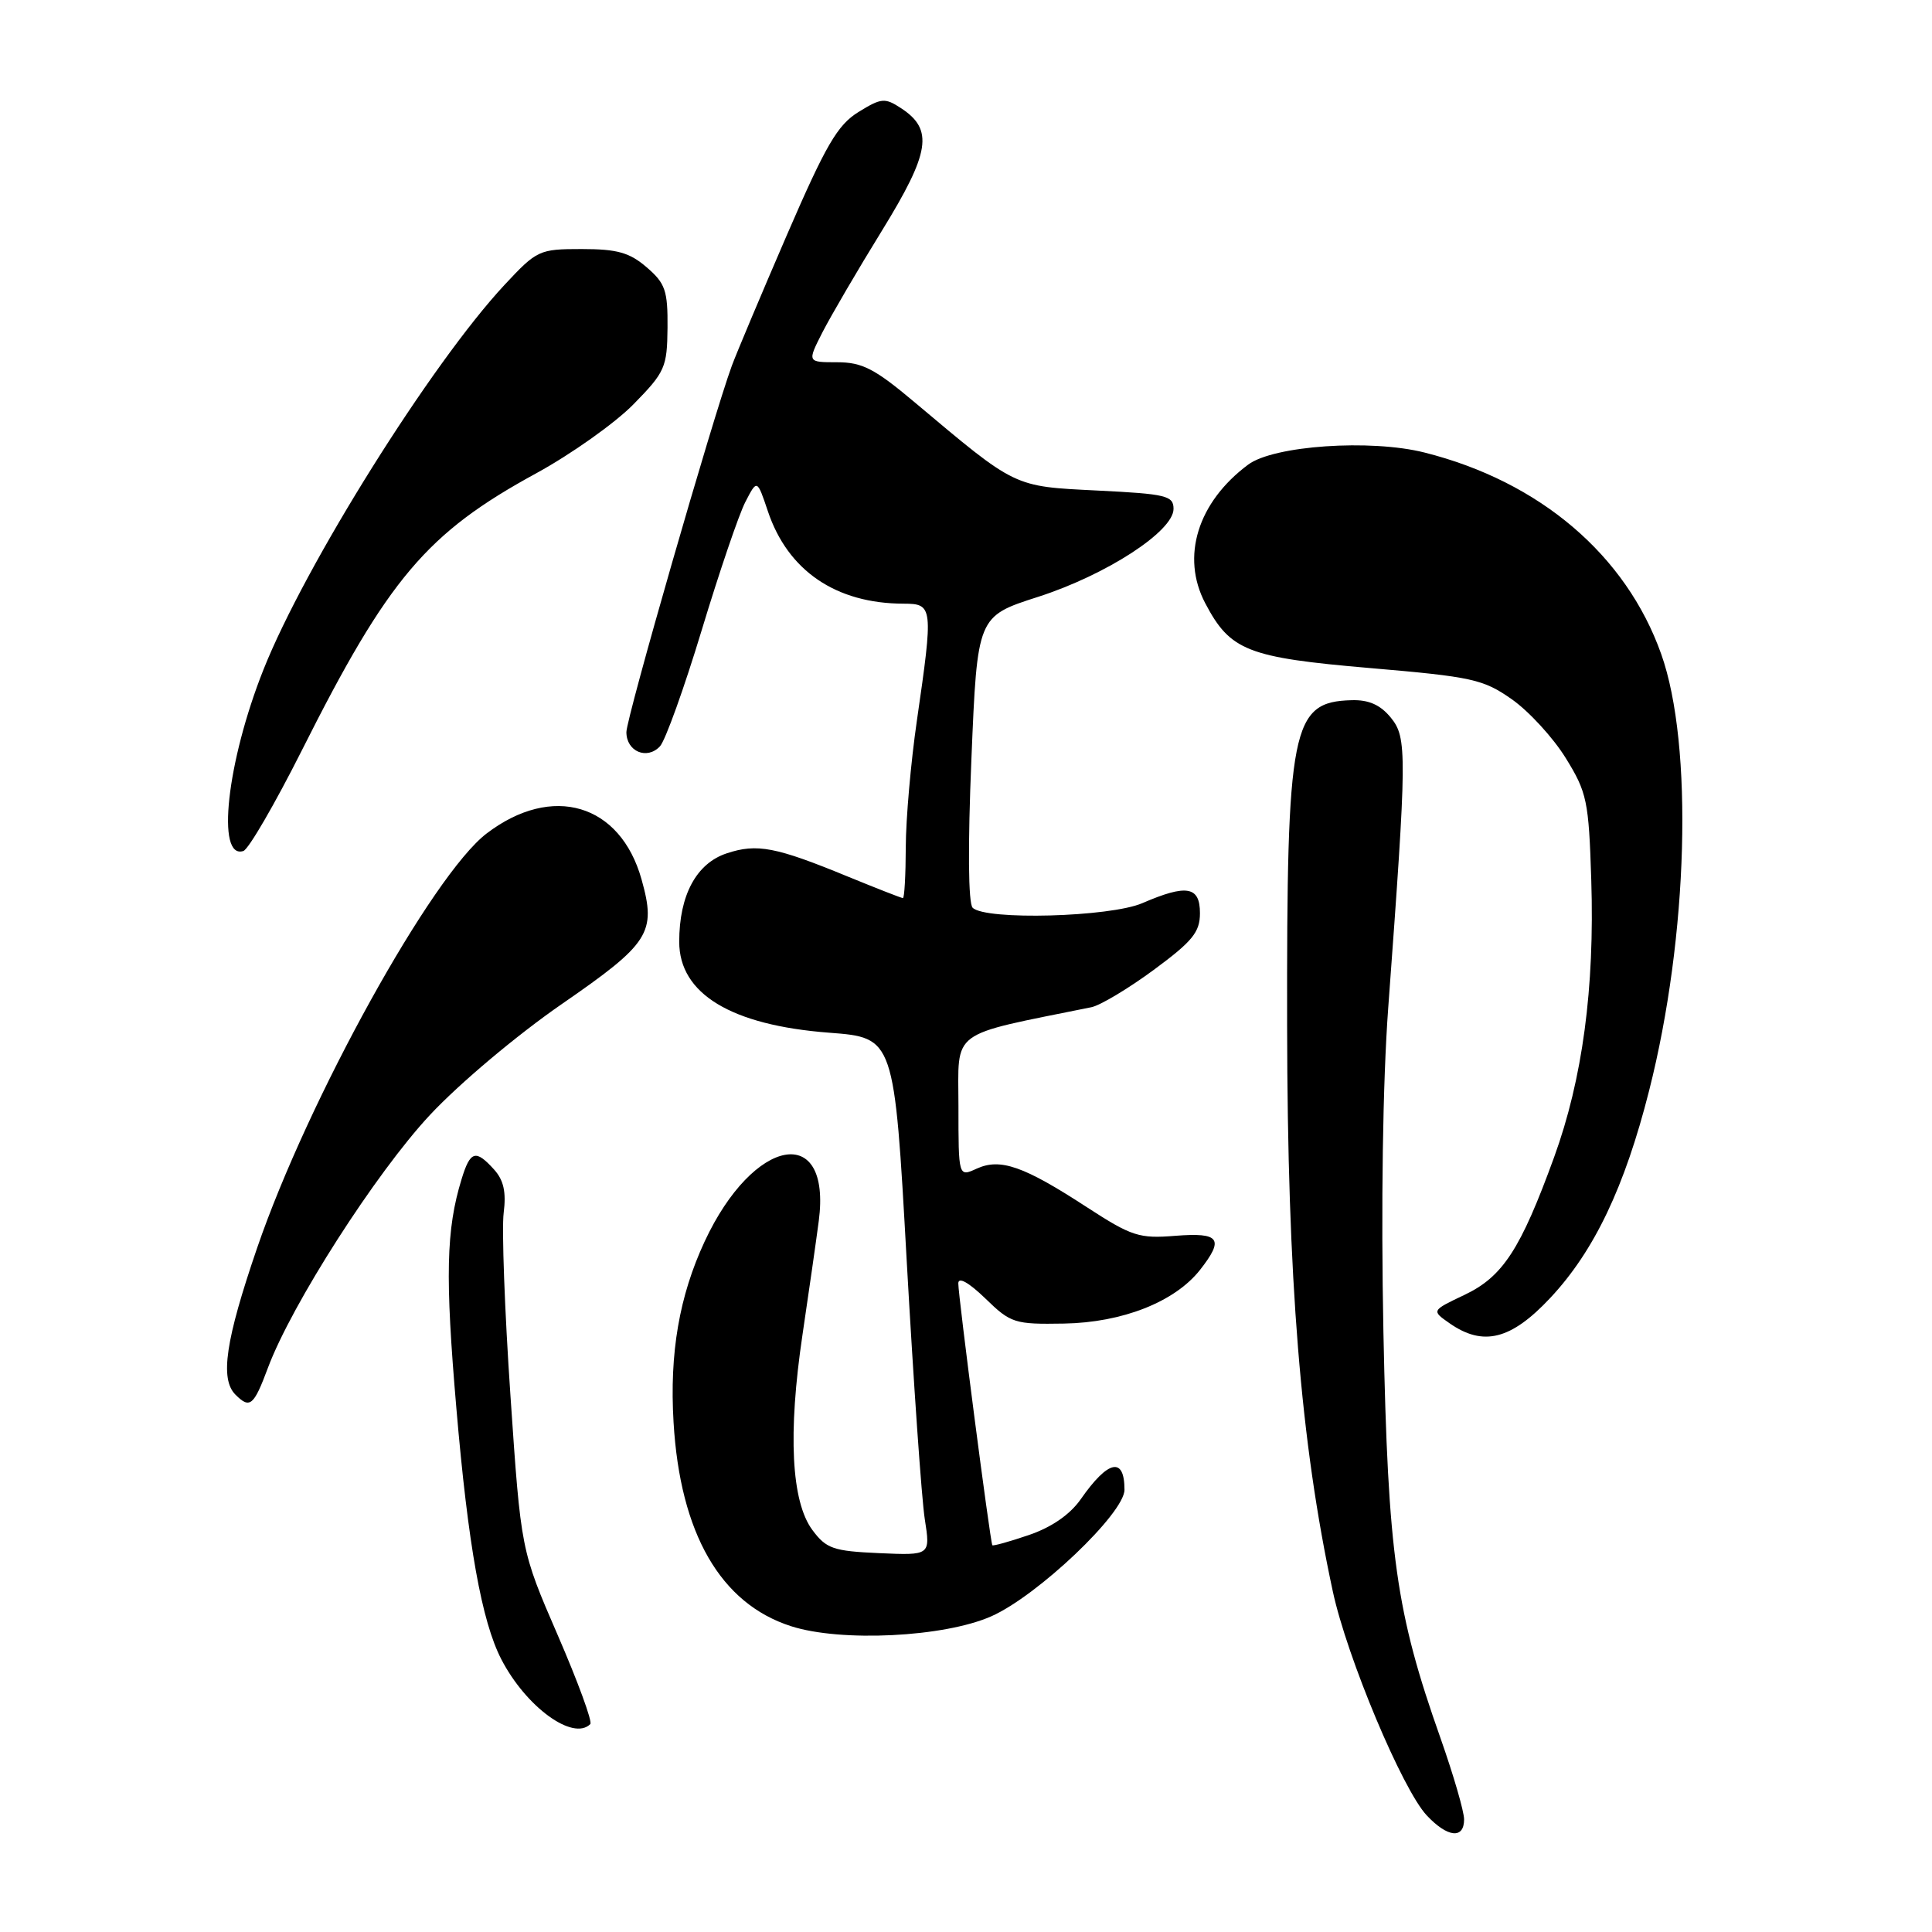 <?xml version="1.0" encoding="UTF-8" standalone="no"?>
<!DOCTYPE svg PUBLIC "-//W3C//DTD SVG 1.1//EN" "http://www.w3.org/Graphics/SVG/1.1/DTD/svg11.dtd" >
<svg xmlns="http://www.w3.org/2000/svg" xmlns:xlink="http://www.w3.org/1999/xlink" version="1.1" viewBox="0 0 256 256">
 <g >
 <path fill="currentColor"
d=" M 194.00 241.08 C 194.00 240.02 192.59 235.19 190.88 230.33 C 184.97 213.62 183.92 206.14 183.31 176.50 C 182.98 159.82 183.22 143.38 183.95 133.50 C 186.44 99.73 186.46 97.76 184.29 95.09 C 182.91 93.40 181.37 92.71 179.09 92.78 C 171.13 93.00 170.49 96.24 170.55 136.00 C 170.60 169.58 172.33 191.02 176.60 210.85 C 178.48 219.60 185.83 237.13 189.06 240.56 C 191.81 243.49 194.00 243.72 194.00 241.08 Z  M 78.22 228.45 C 78.52 228.14 76.58 222.84 73.90 216.66 C 69.03 205.43 69.03 205.43 67.64 184.97 C 66.87 173.71 66.47 162.79 66.74 160.71 C 67.09 157.96 66.74 156.37 65.46 154.96 C 63.03 152.27 62.31 152.48 61.16 156.25 C 59.11 162.93 58.97 169.14 60.47 186.58 C 62.02 204.75 63.83 214.85 66.43 219.87 C 69.70 226.19 75.94 230.73 78.22 228.45 Z  M 131.35 214.17 C 137.48 211.46 149.00 200.51 149.00 197.40 C 149.00 192.98 146.84 193.44 143.20 198.66 C 141.78 200.69 139.33 202.38 136.33 203.40 C 133.76 204.28 131.58 204.88 131.49 204.75 C 131.21 204.34 126.96 171.63 126.98 170.05 C 126.99 169.16 128.35 169.92 130.56 172.05 C 133.94 175.34 134.44 175.49 140.97 175.38 C 148.72 175.25 155.66 172.51 159.00 168.28 C 162.25 164.14 161.63 163.29 155.75 163.75 C 150.94 164.14 149.96 163.82 144.00 159.95 C 135.63 154.50 132.55 153.43 129.42 154.85 C 127.00 155.96 127.00 155.96 127.00 146.55 C 127.00 136.26 125.56 137.33 144.62 133.46 C 145.79 133.22 149.50 131.00 152.87 128.52 C 158.01 124.73 159.00 123.52 159.00 121.00 C 159.00 117.44 157.25 117.13 151.37 119.67 C 147.09 121.52 130.57 121.97 128.88 120.28 C 128.30 119.70 128.23 112.16 128.72 100.50 C 129.50 81.67 129.50 81.67 137.54 79.09 C 146.61 76.17 155.50 70.40 155.50 67.43 C 155.50 65.68 154.54 65.45 145.42 65.00 C 134.23 64.44 134.74 64.69 121.19 53.30 C 115.90 48.85 114.25 48.00 110.92 48.00 C 106.96 48.00 106.96 48.00 108.98 44.03 C 110.10 41.85 113.64 35.78 116.87 30.55 C 123.25 20.18 123.72 17.17 119.40 14.34 C 117.25 12.93 116.78 12.97 113.74 14.85 C 110.96 16.57 109.42 19.23 104.24 31.20 C 100.84 39.07 97.57 46.84 96.97 48.47 C 94.45 55.34 83.00 95.13 83.00 97.01 C 83.00 99.58 85.73 100.73 87.45 98.89 C 88.16 98.12 90.65 91.20 92.98 83.50 C 95.31 75.80 97.91 68.15 98.77 66.50 C 100.32 63.50 100.32 63.50 101.74 67.72 C 104.38 75.62 110.77 79.98 119.75 79.99 C 123.63 80.00 123.68 80.40 121.49 95.50 C 120.69 101.00 120.03 108.54 120.02 112.25 C 120.01 115.96 119.84 119.00 119.64 119.00 C 119.44 119.00 116.18 117.72 112.39 116.17 C 102.80 112.22 100.31 111.74 96.30 113.07 C 92.27 114.40 90.00 118.62 90.00 124.79 C 90.00 131.68 96.87 135.85 109.88 136.84 C 118.50 137.50 118.50 137.50 120.14 167.00 C 121.05 183.22 122.12 198.66 122.54 201.30 C 123.29 206.10 123.29 206.10 116.50 205.80 C 110.41 205.53 109.49 205.21 107.65 202.74 C 104.85 198.98 104.39 189.95 106.33 176.89 C 107.18 171.18 108.15 164.38 108.49 161.79 C 110.21 148.72 99.85 150.58 93.37 164.50 C 90.01 171.72 88.70 179.29 89.25 188.46 C 90.12 203.19 95.47 212.48 104.82 215.48 C 111.44 217.61 125.09 216.94 131.35 214.17 Z  M 35.50 181.25 C 38.63 172.86 49.81 155.41 56.96 147.75 C 60.86 143.57 68.52 137.13 74.46 133.03 C 86.10 124.99 86.99 123.60 85.01 116.53 C 82.20 106.49 73.18 103.81 64.48 110.44 C 57.28 115.94 40.84 145.62 34.07 165.36 C 29.88 177.59 29.12 182.72 31.20 184.80 C 33.11 186.71 33.62 186.29 35.50 181.25 Z  M 205.43 171.97 C 211.25 165.75 215.28 157.30 218.52 144.50 C 223.70 124.09 224.40 98.72 220.12 86.67 C 215.46 73.54 204.02 63.80 188.74 59.96 C 181.60 58.16 168.76 59.04 165.38 61.57 C 158.69 66.56 156.46 73.77 159.70 79.93 C 163.01 86.23 165.30 87.13 181.52 88.52 C 195.09 89.68 196.54 90.00 200.34 92.67 C 202.60 94.26 205.81 97.76 207.47 100.45 C 210.28 104.99 210.52 106.13 210.85 116.58 C 211.31 130.92 209.69 142.99 205.93 153.33 C 201.49 165.54 199.13 169.17 194.05 171.58 C 189.67 173.66 189.67 173.66 192.06 175.33 C 196.53 178.46 200.23 177.53 205.43 171.97 Z  M 40.00 99.42 C 51.44 76.65 56.53 70.63 71.06 62.71 C 75.70 60.17 81.50 56.06 83.95 53.56 C 88.12 49.31 88.40 48.67 88.45 43.43 C 88.49 38.50 88.16 37.54 85.69 35.42 C 83.42 33.46 81.78 33.00 77.08 33.00 C 71.44 33.00 71.15 33.14 66.85 37.75 C 57.17 48.14 40.41 74.89 34.91 88.73 C 30.05 100.95 28.62 113.95 32.25 112.76 C 32.94 112.53 36.42 106.53 40.00 99.42 Z "/>
</g>
</svg>